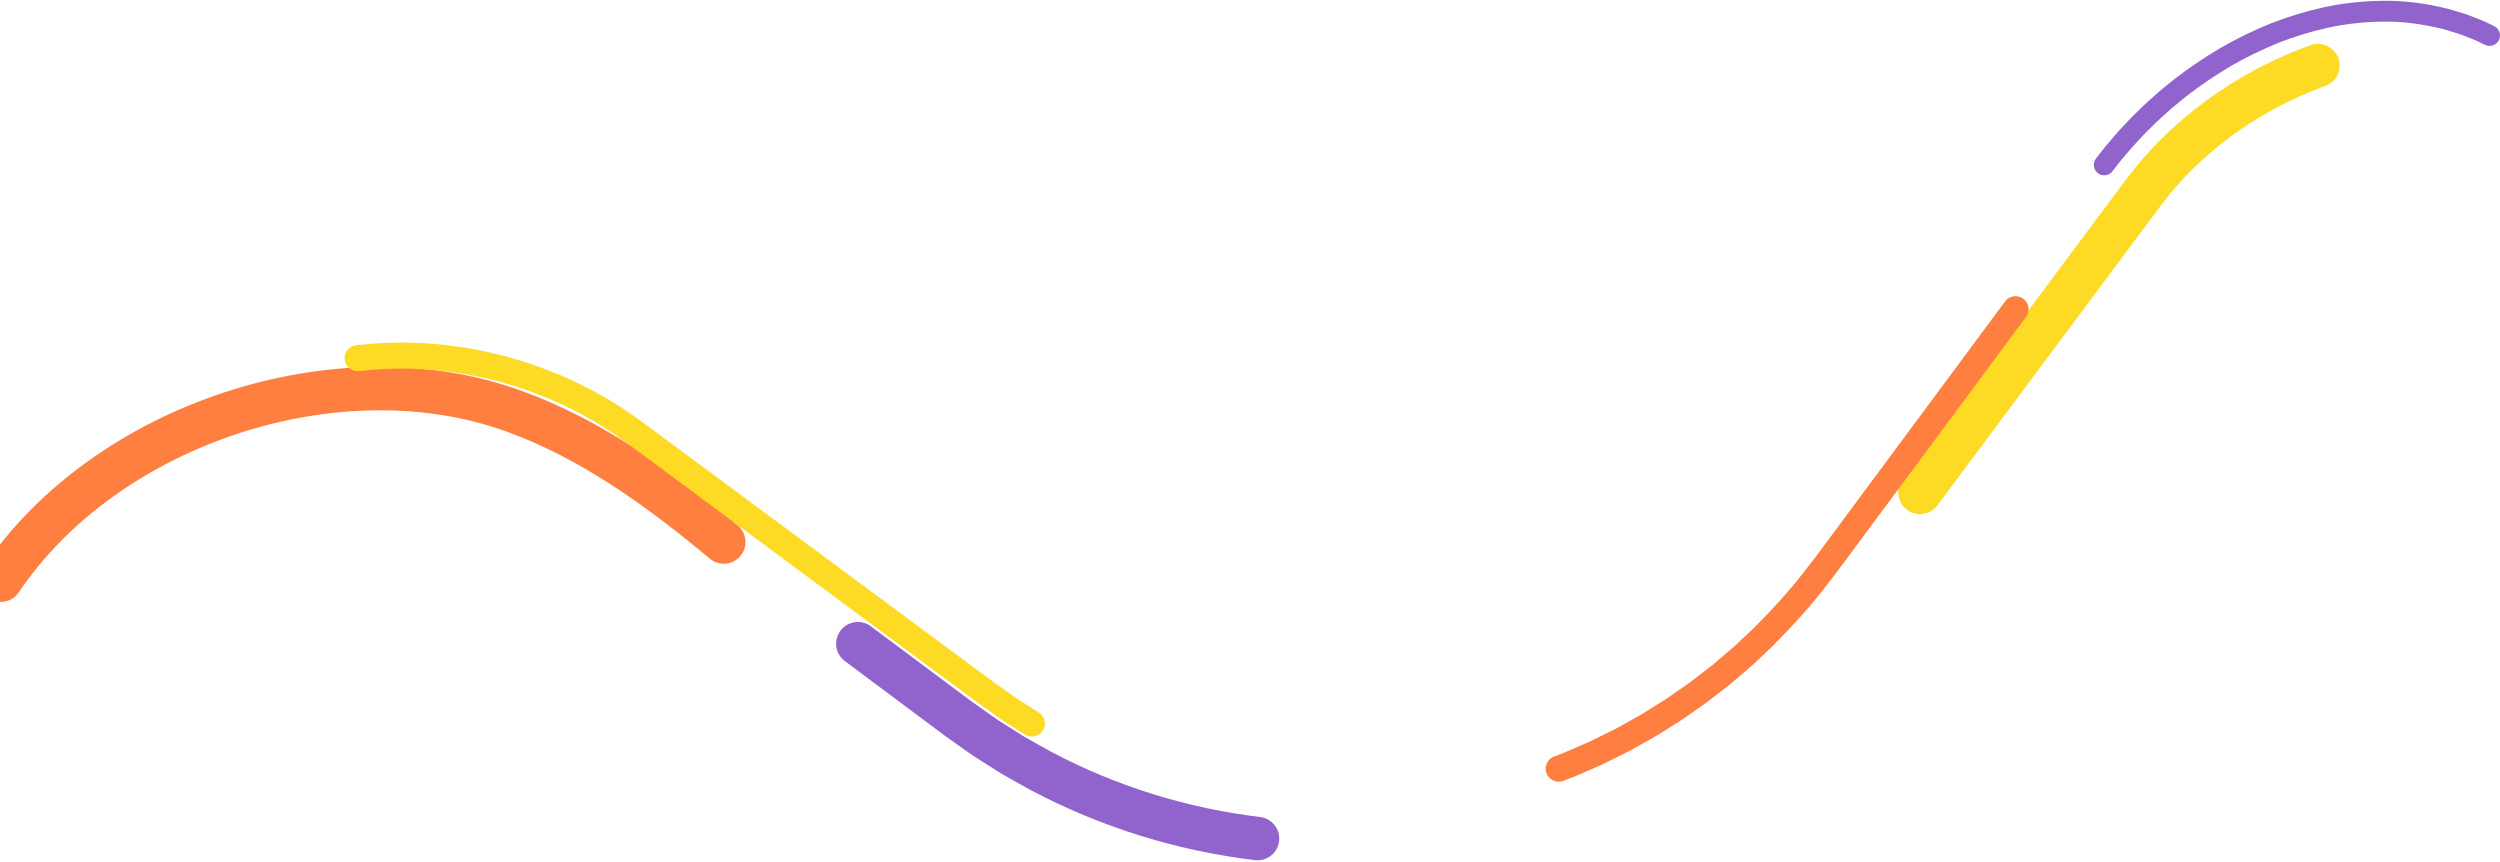 <svg width="1439" height="496" viewBox="0 0 1439 496" fill="none" xmlns="http://www.w3.org/2000/svg">
<path d="M1211.21 94.919L1216.02 88.717L1221.1 82.739C1222.77 80.716 1224.56 78.818 1226.34 76.908L1229.01 74.042C1229.89 73.078 1230.79 72.13 1231.74 71.229L1237.33 65.737C1239.2 63.916 1241.18 62.224 1243.11 60.461L1246.02 57.845L1249.04 55.35C1251.06 53.706 1253.05 52.01 1255.11 50.409C1263.36 44.007 1272.04 38.18 1281.02 32.842C1290.09 27.64 1299.51 23.037 1309.22 19.087C1319 15.265 1329.08 12.191 1339.39 9.948C1349.71 7.74 1360.3 6.63 1370.93 6.469C1381.56 6.253 1392.26 7.461 1402.71 9.756C1407.97 10.781 1413.08 12.485 1418.19 14.099L1425.69 17.029C1426.95 17.485 1428.16 18.072 1429.36 18.663L1432.99 20.412" stroke="#9063CD" stroke-width="12" stroke-linecap="round"/>
<path d="M1105.13 283.433L1208.71 144.391L1234.59 109.709C1242.89 98.765 1252.42 88.679 1262.85 79.581C1283.72 61.397 1308.15 47.075 1334.23 37.735" stroke="#FDDA24" stroke-width="25" stroke-linecap="round"/>
<path d="M0.456 333.964C60.801 244.272 194.159 199.757 295.932 236.698C340.866 253.007 380.189 281.598 416.599 311.998" stroke="#FF7F41" stroke-width="25" stroke-linecap="round"/>
<path d="M205.849 206.134C225.197 203.898 244.772 204.206 263.934 207.151L267.529 207.677C268.728 207.853 269.911 208.119 271.103 208.337L278.24 209.716L285.306 211.406L288.836 212.268L292.328 213.278C301.685 215.807 310.783 219.222 319.743 222.915C324.171 224.895 328.633 226.803 332.93 229.072C337.308 231.174 341.504 233.632 345.734 236.022C347.854 237.204 349.866 238.582 351.937 239.856C353.989 241.161 356.072 242.416 358.038 243.856L364.012 248.053C365.964 249.449 367.772 250.824 369.659 252.208L414.492 285.402L504.157 351.789L548.99 384.983L560.198 393.28C563.928 396.013 567.688 398.909 571.377 401.426L582.482 409.224L593.96 416.446" stroke="#FDDA24" stroke-width="14.981" stroke-linecap="round"/>
<path d="M897.194 442.461C904.548 439.827 911.6 436.461 918.767 433.377C922.289 431.703 925.757 429.912 929.257 428.188L934.496 425.576L939.6 422.714C942.993 420.79 946.43 418.938 949.789 416.958L959.709 410.748C963.063 408.747 966.222 406.456 969.427 404.233L974.228 400.891C975.831 399.778 977.446 398.683 978.965 397.458L988.225 390.305L990.542 388.52L992.767 386.624L997.213 382.822L1001.66 379.024C1002.4 378.385 1003.16 377.77 1003.88 377.114L1006 375.105L1014.5 367.072C1025.51 356.038 1036.14 344.576 1045.57 332.144C1050.38 326.128 1055.14 319.561 1059.92 313.145L1074.23 293.839L1102.86 255.226L1160.13 177.998" stroke="#FF7F41" stroke-width="15" stroke-linecap="round"/>
<path d="M493.775 370.506L544.935 408.684L551.331 413.456L557.997 418.193C562.474 421.318 566.845 424.605 571.522 427.429L578.437 431.815L581.898 434.004C583.042 434.748 584.261 435.369 585.438 436.055C590.203 438.717 594.91 441.484 599.722 444.05C638.332 464.434 680.646 477.512 723.84 482.691" stroke="#9063CD" stroke-width="25" stroke-linecap="round"/>
</svg>
